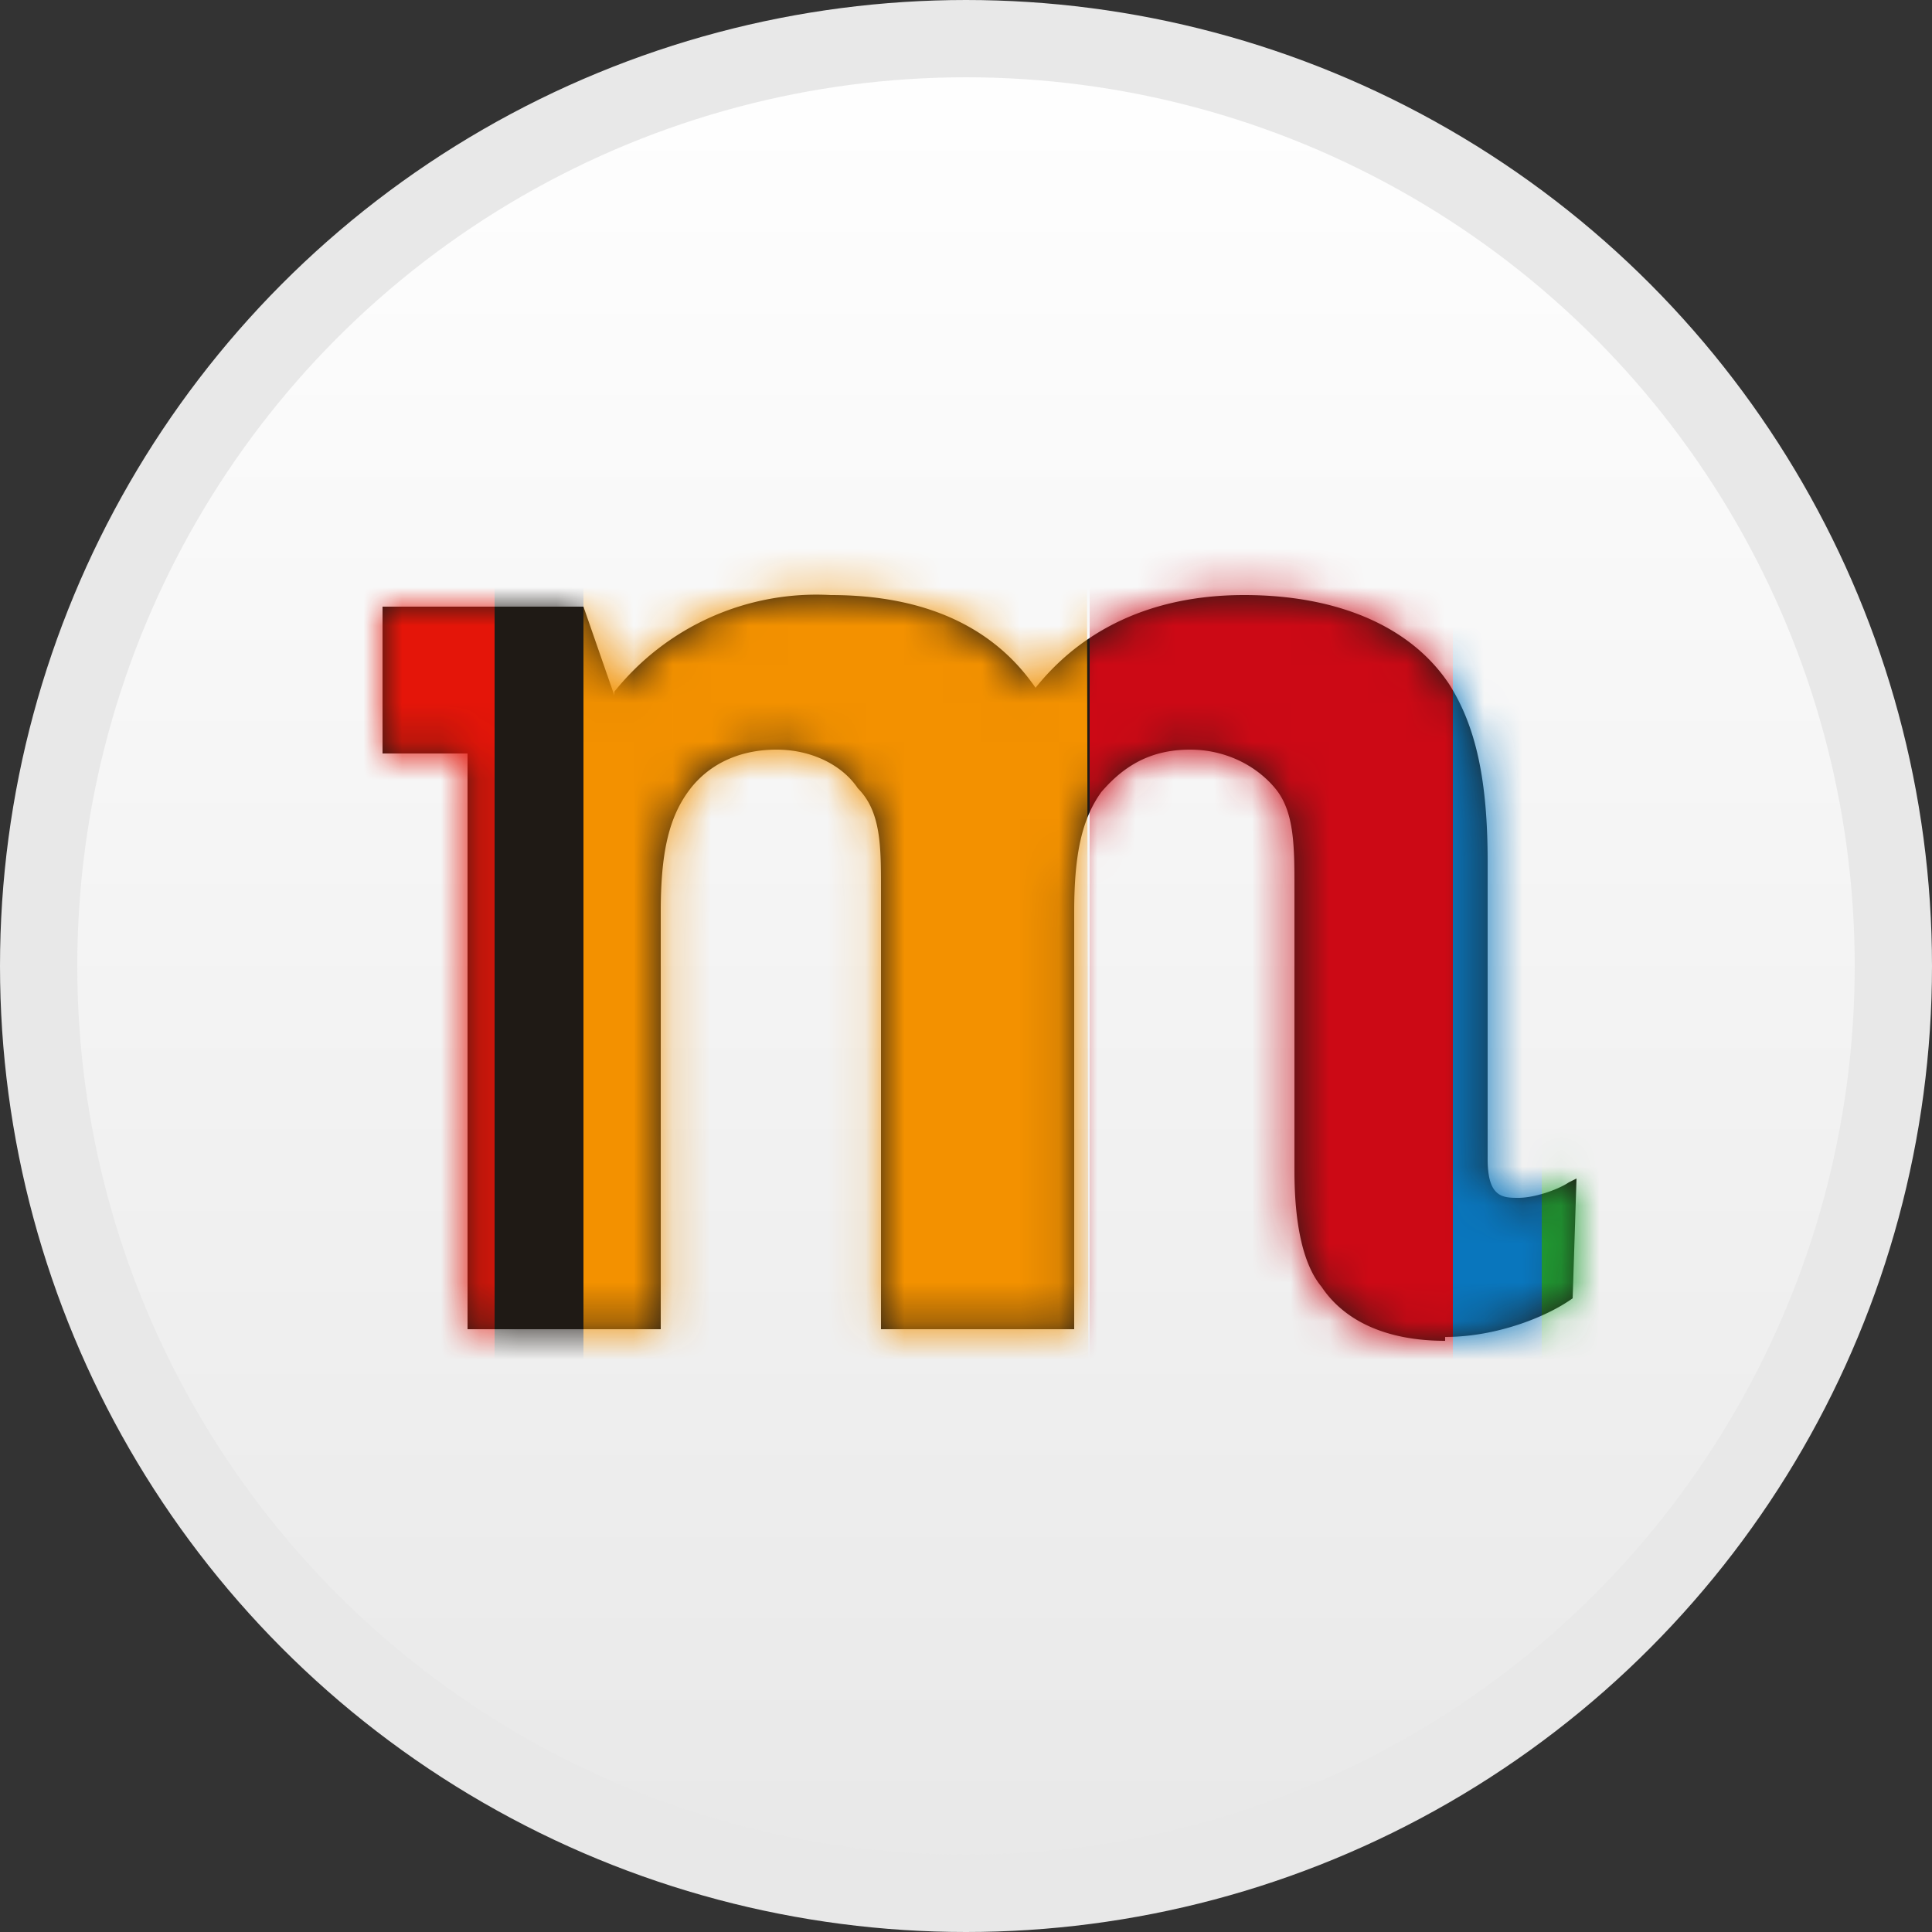 <svg
  xmlns="http://www.w3.org/2000/svg"
  xmlns:xlink="http://www.w3.org/1999/xlink"
  width="50"
  height="50"
  viewBox="0 0 50 50"
>
  <rect x="0" y="0" width="50" height="50" fill="#333333" stroke="none"/>
  <defs>
    <linearGradient id="a" x1="50%" x2="50%" y1="0%" y2="100%">
      <stop offset="0%" stop-color="#FFF" />
      <stop offset="100%" stop-color="#E8E8E8" />
    </linearGradient>
    <path
      id="b"
      d="M27.5 0c-1.5 0-2.6.5-3.2 1.4-.5.6-.7 1.7-.7 3v7.3c0 1.1 0 2-.5 2.6-.5.6-1.3 1-2.2 1-1 0-1.7-.4-2.3-1.1-.5-.7-.7-1.6-.7-3.1V.3h-5v11.4c0 1.1 0 2-.6 2.6-.4.6-1.2 1-2.1 1-1 0-1.8-.4-2.3-1.1-.5-.7-.7-1.6-.7-3.1V.3h-5v14.9H0V19h5.2l.8-2.3v.1a6.7 6.7 0 0 0 5.6 2.5c2.4 0 4.2-.8 5.3-2.4.8 1 2.4 2.4 5.4 2.4 2.4 0 4.3-.8 5.3-2.3.7-1.1 1-2.5 1-4.6V4.7c0-1 .4-1 .8-1s1 .2 1.3.4l.2.1-.1-3.1c-.7-.5-2-1-3.3-1z"
    />
  </defs>
  <g fill="none" fill-rule="evenodd" transform="translate(1 1)">
    <circle cx="24" cy="24" r="24" fill="url(#a)" stroke="#E8E8E8" stroke-width="2" />
    <g transform="matrix(1 0 0 -1 8.9 33.7)">
      <mask id="c" fill="#fff">
        <use xlink:href="#b" />
      </mask>
      <use fill="#1F1A15" fill-rule="nonzero" xlink:href="#b" />
      <g fill-rule="nonzero" mask="url(#c)">
        <path fill="#E41509" d="M2.9 38h-16.4v-57.3H2.9z" />
        <path fill="#F39100" d="M18.3-19.3H5.2V38h13z" />
        <path fill="#CC0915" d="M27.7-19.3h-9.4V38h9.4z" />
        <path fill="#20A134" d="M44.9-19.3h-15V38h15z" />
        <path fill="#0976BD" d="M30-19.3h-2.3V38H30z" />
        <path fill="#1F1A15" d="M5.2-19.3H2.9V38h2.3z" />
      </g>
    </g>
  </g>
</svg>
